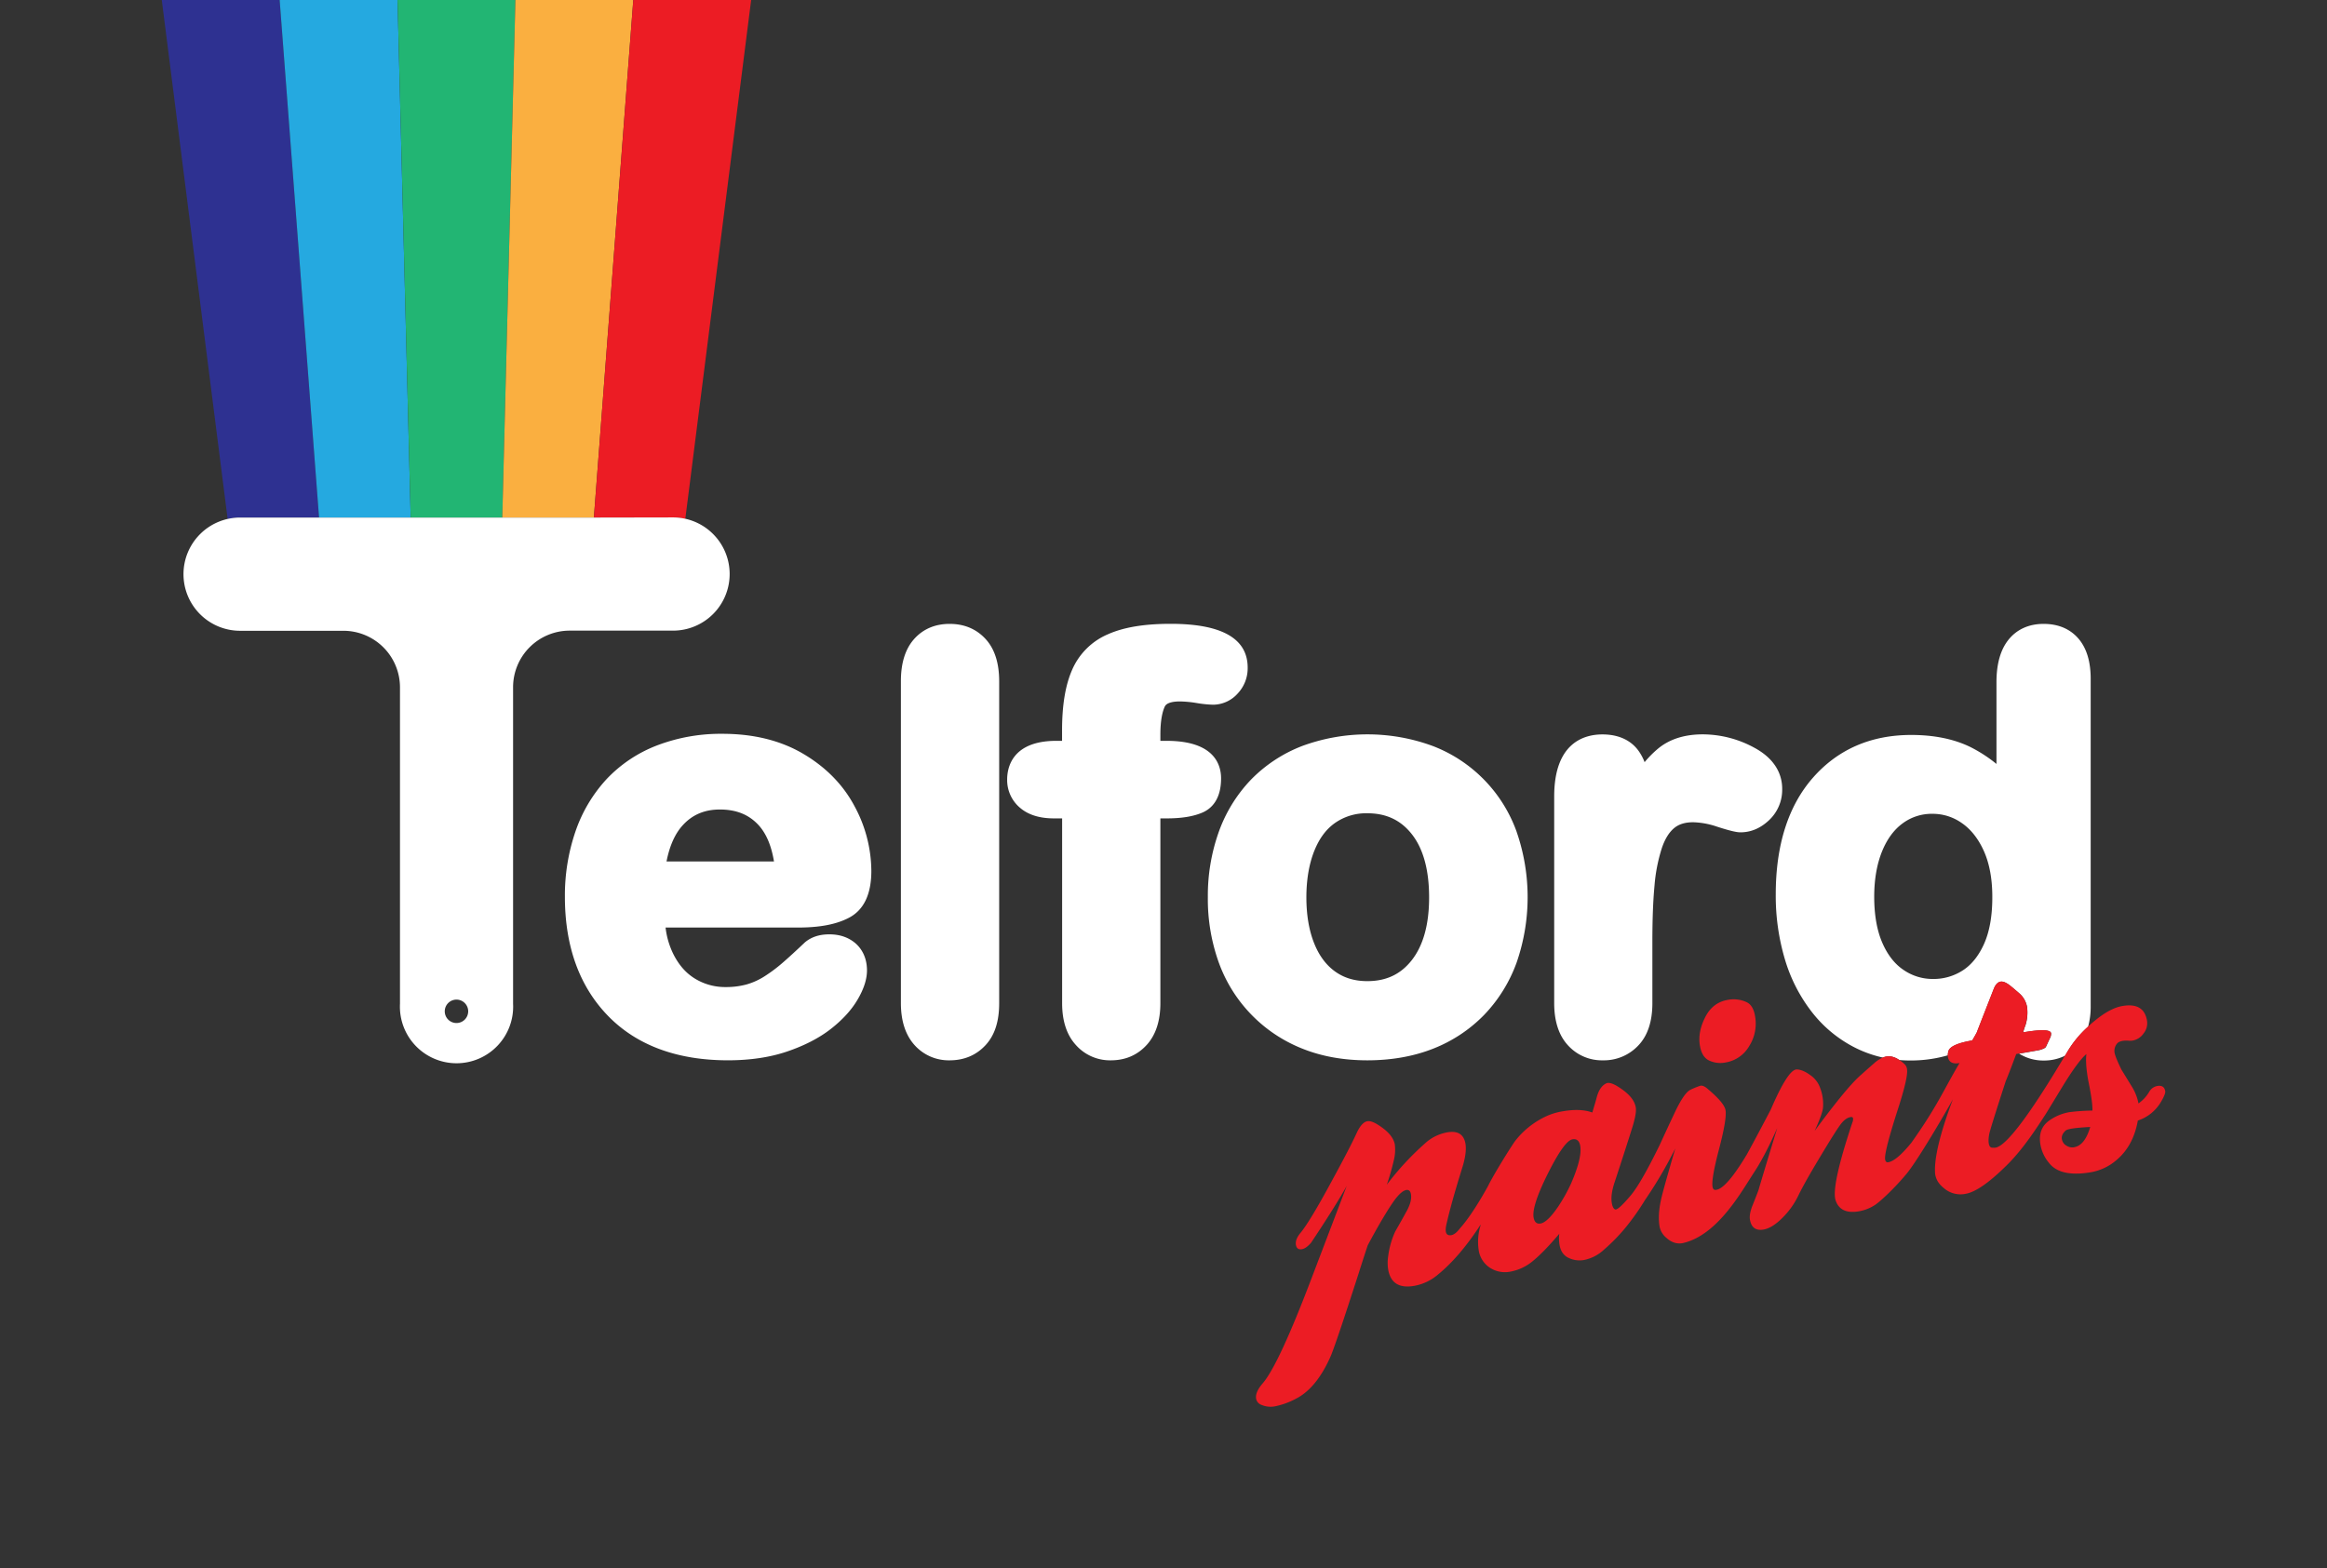 <svg xmlns="http://www.w3.org/2000/svg" viewBox="-100 0 1438.38 969.69"><rect x="-100" y="0" width="1438.38" height="969.69" fill="#333333" stroke="none"/><defs><style>.cls-1{fill:none;}.cls-2{fill:#2e3191;}.cls-3{fill:#25a9e0;}.cls-4{fill:#22b573;}.cls-5{fill:#faaf40;}.cls-6{fill:#ec1c24;}.cls-7{fill:#fff;}</style></defs><title>telford_paints_2</title><g id="Layer_2" data-name="Layer 2"><g id="Layer_9" data-name="Layer 9"><circle class="cls-1" cx="182.16" cy="625.28" r="7.24"/><path class="cls-1" d="M872,704.39q-5.37.92-16.56,23.9-8.6,17.84-7.47,24.39.75,4.37,4.32,3.75,4.17-.7,10.72-10.22A104.14,104.14,0,0,0,871,732q7.05-16.12,5.79-23.49Q876,703.71,872,704.39Z"/><path class="cls-1" d="M1174.51,704.26c.41,2.38,2,4,4.73,4.91a7,7,0,0,0,2.88.12q6.56-1.12,9.91-12.54-13.58.71-15.16,2.2C1175,700.63,1174.19,702.41,1174.51,704.26Z"/><path class="cls-1" d="M1074,655.3a24.71,24.71,0,0,1,3.47,2.82,5.33,5.33,0,0,1,1.31,2.84q.81,4.77-5.46,24.25-8.8,27.27-8.07,31.64c.23,1.33.87,1.9,1.93,1.71q5.17-.88,14.29-12.06c16.28-23,19.85-32.55,29.77-49.27q-6.36,1.1-7.21-3.87a6.19,6.19,0,0,1-.07-1,82.25,82.25,0,0,1-23.24,3.2C1078.48,655.58,1076.24,655.48,1074,655.3Z"/><path class="cls-1" d="M1148,651.34l-1.75.3q-4.82,12.92-6.49,16.79-9.81,30.32-10.18,32.69c-.95,4.8-.4,8.62,2.06,8.44,2.28-.17,8.11,4.74,44.79-57a29.11,29.11,0,0,1-13.3,3A28.05,28.05,0,0,1,1148,651.34Z"/><path class="cls-1" d="M1112.64,508.85a31.12,31.12,0,0,0-18.11-5.68,30.1,30.1,0,0,0-18.21,5.75c-5.45,3.92-9.77,9.75-12.87,17.32-3.26,8-4.91,17.48-4.91,28.23,0,11.36,1.73,21,5.17,28.81,3.27,7.38,7.7,13,13.2,16.57a31.7,31.7,0,0,0,18,5.43,33.14,33.14,0,0,0,18.17-5.17c5.41-3.41,9.85-8.85,13.2-16.17,3.52-7.68,5.3-17.6,5.3-29.47,0-11.09-1.78-20.68-5.31-28.49C1122.82,518.47,1118.25,512.7,1112.64,508.85Z"/><path class="cls-1" d="M345,500.48c-9.37,0-16.81,3.1-22.75,9.49-4.9,5.27-8.33,12.87-10.24,22.63h66.42c-1.63-9.94-4.91-17.58-9.8-22.76C362.69,503.54,355,500.48,345,500.48Z"/><path class="cls-1" d="M725.48,600.82c5.56,3.9,12,5.8,19.71,5.8,11.63,0,20.59-4.22,27.41-12.9,7.16-9.1,10.78-22.19,10.78-38.91,0-16.93-3.62-30.11-10.77-39.15-6.82-8.63-15.79-12.83-27.42-12.83a33.63,33.63,0,0,0-19.55,5.7c-5.66,3.85-9.95,9.5-13.12,17.28-3.32,8.15-5,17.91-5,29s1.66,20.63,4.92,28.67C715.52,591.07,719.91,596.9,725.48,600.82Z"/><path class="cls-2" d="M97.22,320,72.86,0H0L40.71,320.89a35.19,35.19,0,0,1,7.66-.85Z"/><polygon class="cls-3" points="153.85 320.04 145.73 0 72.86 0 97.22 320.04 153.85 320.04"/><polygon class="cls-4" points="210.47 320.04 218.59 0 145.73 0 153.85 320.04 210.47 320.04"/><polygon class="cls-5" points="267.09 320.04 291.45 0 218.59 0 210.47 320.04 267.09 320.04"/><path class="cls-6" d="M291.45,0,267.09,320h48.85a35.05,35.05,0,0,1,7.66.85L364.31,0Z"/><path class="cls-7" d="M267.09,320H48.37a35,35,0,0,0-34.95,35h0a35,35,0,0,0,34.95,35h63.87a35,35,0,0,1,35,35V620.62a35,35,0,1,0,69.91,0V424.91a35,35,0,0,1,35-35h63.87a35,35,0,0,0,35-35h0a35,35,0,0,0-35-35ZM182.16,632.52a7.24,7.24,0,1,1,7.24-7.24A7.24,7.24,0,0,1,182.16,632.52Z"/><path class="cls-7" d="M429,583.41c-4.3-3.79-9.79-5.72-16.34-5.72-6.17,0-11.18,1.61-15.17,5q-8.44,8-13.76,12.6a94.65,94.65,0,0,1-10.91,8.19,42.15,42.15,0,0,1-11.22,5.15,47.73,47.73,0,0,1-13,1.65,35.52,35.52,0,0,1-18.67-5c-5.62-3.34-10.05-8.26-13.52-15a49.77,49.77,0,0,1-5-16.8h81.94c13.32,0,23.56-1.94,31.32-6,9.25-4.78,13.93-14.55,13.93-29a84.9,84.9,0,0,0-10.46-40.15c-7-13.16-17.65-24-31.62-32.25s-30.74-12.38-49.94-12.38a110.42,110.42,0,0,0-40.38,7.15,84.44,84.44,0,0,0-31.32,20.94,91,91,0,0,0-19.23,32.47,122,122,0,0,0-6.47,40.2c0,30.69,9,55.46,26.65,73.63s42.68,27.48,74.11,27.48c13.66,0,26-1.83,36.61-5.44s19.72-8.28,26.9-13.87,12.84-11.74,16.56-18.08c4-6.77,5.9-12.75,5.9-18.3C435.84,591.31,432.1,586.19,429,583.41ZM322.24,510c5.94-6.39,13.38-9.49,22.75-9.49,10,0,17.7,3.06,23.63,9.36,4.89,5.18,8.17,12.82,9.8,22.76H312C313.91,522.84,317.34,515.24,322.24,510Z"/><path class="cls-7" d="M509.26,395.13c-5.7-6.23-13.2-9.39-22.28-9.39s-16.61,3.24-22.16,9.62c-5.28,6.07-7.95,14.72-7.95,25.71V620.25c0,10.77,2.74,19.37,8.13,25.56a28.29,28.29,0,0,0,22,9.77c8.95,0,16.41-3.15,22.17-9.35s8.45-14.79,8.45-26V421.07C517.6,409.9,514.8,401.17,509.26,395.13Z"/><path class="cls-7" d="M620,436.82c1.25-2.59,5.75-3.13,9.31-3.13a68.46,68.46,0,0,1,10,.92,75.12,75.12,0,0,0,10.38,1.1,20.51,20.51,0,0,0,15.35-6.92,22.75,22.75,0,0,0,6.18-16c0-18-16-27.09-47.61-27.09-16.34,0-29,2.11-38.76,6.45a42.07,42.07,0,0,0-22.29,22.34c-4.08,9.49-6.07,21.65-6.07,37.16v6.39H553c-27.49,0-30.45,16.71-30.45,23.89a22.39,22.39,0,0,0,8.21,17.72c5,4.2,12,6.34,20.56,6.34h5.21V620.25c0,10.94,2.83,19.61,8.4,25.75a28.2,28.2,0,0,0,21.71,9.58c9,0,16.47-3.23,22.23-9.59,5.57-6.15,8.39-14.81,8.39-25.74V506h3.87c9.29,0,16.55-1.19,22.2-3.64,5.22-2.27,11.45-7.77,11.45-21.09,0-8.67-4.37-23.22-33.65-23.22h-3.87v-3.53C617.23,444.69,618.75,439.47,620,436.82Z"/><path class="cls-7" d="M837.52,514.4a88.87,88.87,0,0,0-51.75-53.11A116.84,116.84,0,0,0,705,461.2a88.77,88.77,0,0,0-31.54,20.65,90.73,90.73,0,0,0-20,32.21,117.33,117.33,0,0,0-6.86,40.75,116.09,116.09,0,0,0,6.77,40.33,90.21,90.21,0,0,0,51.53,53.17c11.94,4.82,25.5,7.27,40.28,7.27s28.54-2.41,40.58-7.16a89.57,89.57,0,0,0,31.52-20.82,91.6,91.6,0,0,0,20.15-32.38,123.47,123.47,0,0,0,.08-80.82ZM772.6,593.72c-6.82,8.68-15.78,12.9-27.41,12.9-7.7,0-14.15-1.9-19.71-5.8s-10-9.75-13.05-17.34c-3.26-8-4.92-17.68-4.92-28.67s1.69-20.85,5-29c3.17-7.78,7.46-13.43,13.12-17.28a33.63,33.63,0,0,1,19.55-5.7c11.63,0,20.6,4.2,27.42,12.83,7.15,9,10.77,22.22,10.77,39.15C783.38,571.53,779.76,584.62,772.6,593.72Z"/><path class="cls-7" d="M984.1,462.14a66.83,66.83,0,0,0-31.56-8.1c-11.37,0-20.75,3-27.87,9a65.5,65.5,0,0,0-8.1,8.19,31.63,31.63,0,0,0-3.55-6.74c-3.31-4.75-9.91-10.41-22.55-10.41-11.12,0-29.78,5-29.78,38.36V620.25c0,11,2.79,19.74,8.3,25.82a28.26,28.26,0,0,0,21.82,9.51,29.09,29.09,0,0,0,22-9.32c5.69-6,8.57-14.8,8.57-26V581.9c0-13.5.44-25.08,1.32-34.39a102.88,102.88,0,0,1,4.52-23.12c1.9-5.62,4.46-9.79,7.64-12.41,2.91-2.42,6.76-3.6,11.75-3.6a49.68,49.68,0,0,1,14.81,2.76c9.48,3.05,12.55,3.47,14.47,3.47,6.41,0,12.34-2.52,17.6-7.49a25.78,25.78,0,0,0,8.13-19.26C1001.66,480.38,998.62,469.85,984.1,462.14Z"/><path class="cls-7" d="M1184.88,395c-5.22-6.14-12.52-9.26-21.71-9.26s-16.76,3.49-21.9,10.09c-4.78,6.13-7.2,14.86-7.2,25.92v50.59A87.55,87.55,0,0,0,1118.2,462c-10.08-5-22.46-7.59-36.79-7.59-25,0-45.49,8.94-60.91,26.58-15.17,17.36-22.86,41.58-22.86,72a137.82,137.82,0,0,0,5.61,40,98.61,98.61,0,0,0,16.84,32.89,78.84,78.84,0,0,0,26.82,22,73.5,73.5,0,0,0,17,6,10,10,0,0,1,2.14-.65c2.54-.43,5.21.31,8,2.17,2.22.18,4.46.28,6.72.28a82.25,82.25,0,0,0,23.24-3.2,9.54,9.54,0,0,1,.45-2.77q1.54-4.14,14.65-6.39c1.27-2.13,2.22-3.79,2.83-5,.2-.54.67-1.77,1.42-3.68q2.51-6.45,9.09-23.27c1-2.63,2.43-4.1,4.15-4.39s3.65.6,6.18,2.62q3.09,2.54,6,5.11a14.58,14.58,0,0,1,4.21,7.86,26.3,26.3,0,0,1-.94,11.21,39.17,39.17,0,0,0-1.47,4.54q16.68-2.85,17.26.52a5.42,5.42,0,0,1-.55,2.75l-2.69,5.78a4,4,0,0,1-1.17.88,15.13,15.13,0,0,1-4.39,1.3l-5.66,1-5.3.91a28.05,28.05,0,0,0,15.13,4.24,29.11,29.11,0,0,0,13.3-3l1.6-2.7a66.33,66.33,0,0,1,12.62-15.21,47.49,47.49,0,0,0,1.58-12.73V419.39C1192.27,409,1189.78,400.8,1184.88,395Zm-58.64,188.94c-3.35,7.32-7.79,12.76-13.2,16.17a33.14,33.14,0,0,1-18.17,5.17,31.7,31.7,0,0,1-18-5.43c-5.5-3.61-9.93-9.19-13.2-16.57-3.44-7.76-5.17-17.45-5.17-28.81,0-10.75,1.65-20.25,4.91-28.23,3.1-7.57,7.42-13.4,12.87-17.32a30.1,30.1,0,0,1,18.21-5.75,31.12,31.12,0,0,1,18.11,5.68c5.61,3.85,10.18,9.62,13.59,17.13,3.53,7.81,5.31,17.4,5.31,28.49C1131.54,566.34,1129.76,576.26,1126.24,583.94Z"/><path class="cls-6" d="M979.73,619.67A19,19,0,0,0,968,618.2q-9.15,1.56-13.77,10.34-4.93,9.42-3.46,18,1.19,7,5.65,9.15a16.35,16.35,0,0,0,10.23,1.21,20.72,20.72,0,0,0,14.61-10.17,25.84,25.84,0,0,0,3.58-18.51Q983.75,621.64,979.73,619.67Z"/><path class="cls-6" d="M1233.5,671.45a7.26,7.26,0,0,0-5.09,3.73,23.28,23.28,0,0,1-6.56,7.06,30.48,30.48,0,0,0-4.29-10.72l-6.24-10.17q-3.78-7.74-4.26-10.52a7,7,0,0,1,1.34-5.34q1.8-2.57,8-2a9.77,9.77,0,0,0,2-.15,10.51,10.51,0,0,0,6.61-4.4,10,10,0,0,0,2.11-7.93q-1.93-11.32-15.25-9-7.54,1.29-17,9.06-2.13,1.74-4.19,3.62a66.33,66.33,0,0,0-12.62,15.21l-1.6,2.7c-36.68,61.73-42.51,56.82-44.79,57-2.46.18-3-3.64-2.06-8.44q.36-2.37,10.18-32.69,1.68-3.88,6.49-16.79l1.75-.3,5.3-.91,5.66-1a15.13,15.13,0,0,0,4.39-1.3,4,4,0,0,0,1.17-.88l2.69-5.78a5.42,5.42,0,0,0,.55-2.75q-.58-3.37-17.26-.52a39.17,39.17,0,0,1,1.47-4.54,26.3,26.3,0,0,0,.94-11.21,14.58,14.58,0,0,0-4.21-7.86q-2.9-2.58-6-5.11c-2.53-2-4.59-2.9-6.18-2.62s-3.1,1.76-4.15,4.39q-6.6,16.83-9.09,23.27c-.75,1.91-1.22,3.14-1.42,3.68-.61,1.2-1.56,2.86-2.83,5q-13.11,2.24-14.65,6.39a9.54,9.54,0,0,0-.45,2.77,6.19,6.19,0,0,0,.07,1q.85,5,7.21,3.87c-9.92,16.72-13.49,26.3-29.77,49.27q-9.12,11.19-14.29,12.06c-1.06.19-1.7-.38-1.93-1.71q-.74-4.36,8.07-31.64,6.27-19.49,5.46-24.25a5.33,5.33,0,0,0-1.31-2.84,24.71,24.71,0,0,0-3.47-2.82c-2.8-1.86-5.47-2.6-8-2.17a10,10,0,0,0-2.14.65,20,20,0,0,0-5.33,3.5q-4.1,3.57-8,7.09-6.08,5.13-18,20.46-5,6.39-10.83,14.33,4.74-10.42,5.13-14.17a27.83,27.83,0,0,0-2.38-13.9,16.09,16.09,0,0,0-5.73-6.59c-2.89-2.09-5.56-3.2-8-3.32q-5.37-.31-16.18,24.86-8.25,15.78-14.7,27.59c-12.77,21.4-17.65,21.71-19.11,22-1.19.2-1.91-.42-2.16-1.88q-.83-4.77,3.87-22.75,5.07-19.28,4.16-24.63-.78-4.58-11.3-13.4c-1.59-1.36-3-1.94-4.18-1.74a45.66,45.66,0,0,0-6.12,2.48q-3.79,1.68-9.38,13.27-4.95,10.45-9.71,20.88c-12.73,26-17.23,30.45-19.64,33.22-4.22,4.81-6.83,7-7.85,6.66s-1.72-1.68-2.11-3.93q-.89-5.16,1.83-13.19,7.13-21.68,10.55-32.69,3.07-9.52,2.42-13.3-.92-5.36-7.22-10.21-7.92-6-10.93-4.67-4.34,2-6.13,9.23c0,.13-.84,3.08-2.58,8.83q-7.21-2.65-18.17-.77A39,39,0,0,0,855,690.53a52,52,0,0,0-18.37,14.8c-2.66,3.6-13.72,21.44-16.84,28-10.52,19-16.42,25-17.64,26.51-1.79,2.28-3.47,3.56-5.06,3.83-3,.53-4.09-1.55-3.11-6.21q2.88-13,9.87-35.43,2.91-9.29,2-14.86-1.5-8.73-11.23-7.07a27.66,27.66,0,0,0-14.11,7.13,173.86,173.86,0,0,0-23.28,25.25,149.64,149.64,0,0,0,4.29-14.94,26.94,26.94,0,0,0,.67-9.83q-1.12-6.55-10.73-12.47c-2.59-1.61-4.68-2.27-6.27-2q-3.57.62-6.69,7.49-4.17,9.1-15.37,29.62-13.5,25-19.27,31.93-3.39,4.07-2.81,7.44.54,3.18,3.72,2.63c1.72-.29,3.6-1.64,5.65-4q14.64-21.94,22-35.06l-21.57,56.66q-20.42,53.8-30.31,65.31-4.78,5.52-4.1,9.5a4.91,4.91,0,0,0,3.1,3.76,14.31,14.31,0,0,0,8.75.95,48,48,0,0,0,12.7-4.63q12.79-6.49,21.48-26.18,3.21-7.5,17.23-51,3.84-12.11,5.75-17.75,8.67-16.22,14.85-25.45,5.37-8.07,8.94-8.69c1.59-.27,2.56.58,2.9,2.57q.71,4.17-2.38,10-3.57,6.54-7.36,13.12a52.23,52.23,0,0,0-4.33,15.26,26.68,26.68,0,0,0,0,8.18q2.15,12.52,16.05,10.13a30.89,30.89,0,0,0,14.74-7q13.37-10.92,26.21-30.65l.2-.05A34.42,34.42,0,0,0,814,772.81a15.75,15.75,0,0,0,6.78,10.9,17,17,0,0,0,12.9,2.5,30,30,0,0,0,14-6.69q6.63-5.44,16.16-16.68a24.81,24.81,0,0,0,.13,6.73q1,6,5.59,8.14a15.53,15.53,0,0,0,9.53,1.33,25.39,25.39,0,0,0,12.4-6.42,113.61,113.61,0,0,0,13.1-13.37,150.47,150.47,0,0,0,12.13-17.13,265.71,265.71,0,0,0,18.82-32.06q-7.6,26.06-8.74,31.35-2.21,9.8-.94,17.14a12.17,12.17,0,0,0,4.24,6.84c3,2.74,6.63,4.05,10.55,3.09,21-5.09,35.31-30.88,43.46-43.44,3.5-5.2,8.45-14,14.46-27.63q-9.16,30-11.48,38Q987,736,983.4,745c-1.53,3.81-2.1,6.83-1.71,9.08q1.26,7.35,8.41,6.13,5.35-.93,11.64-7.21a50.18,50.18,0,0,0,9.9-13.87q3.6-7.56,13.63-24.21,8.74-14.59,12-19.13c2.14-3,4.33-4.73,6.59-5.11q1.38-.24,1.56.75A5.14,5.14,0,0,1,1045,694q-13.23,39.69-10.35,48.19,2.92,8.7,14.45,6.73A26.35,26.35,0,0,0,1059,745c3-1.95,11.81-10,19.5-19.27,6.79-8.11,24.64-38.63,28.66-46.14q-11.64,31-11.08,45,.15,5.7,5.38,9.92a15.64,15.64,0,0,0,13.5,3.61q9.52-1.63,26.45-18.64c9.63-9.83,17.09-21.43,23.17-30.76q3.4-5.55,10-16.44,9.9-16.22,15.08-20.58-.77,6.27,1.34,17.36,2.54,12.43,2.4,17.58a126.53,126.53,0,0,0-14.34,1,30.58,30.58,0,0,0-12.4,5.19q-7.11,5.1-5.4,15a24.29,24.29,0,0,0,5.42,11.34q7,8.82,25.9,5.58a32.72,32.72,0,0,0,15.51-7.36q10.56-8.76,13.37-24.58a25.8,25.8,0,0,0,14.36-11.66c1.9-3.19,2.76-5.38,2.55-6.57Q1237.68,670.73,1233.5,671.45ZM871,732a104.14,104.14,0,0,1-8,14.25q-6.54,9.51-10.72,10.22-3.57.62-4.32-3.75-1.12-6.55,7.47-24.39,11.19-23,16.56-23.9,4-.67,4.79,4.08Q878.05,715.84,871,732Zm311.12-22.67a7,7,0,0,1-2.88-.12c-2.75-.89-4.32-2.53-4.73-4.91-.32-1.85.47-3.63,2.36-5.31q1.59-1.5,15.16-2.2Q1188.67,708.18,1182.12,709.29Z"/></g></g></svg>